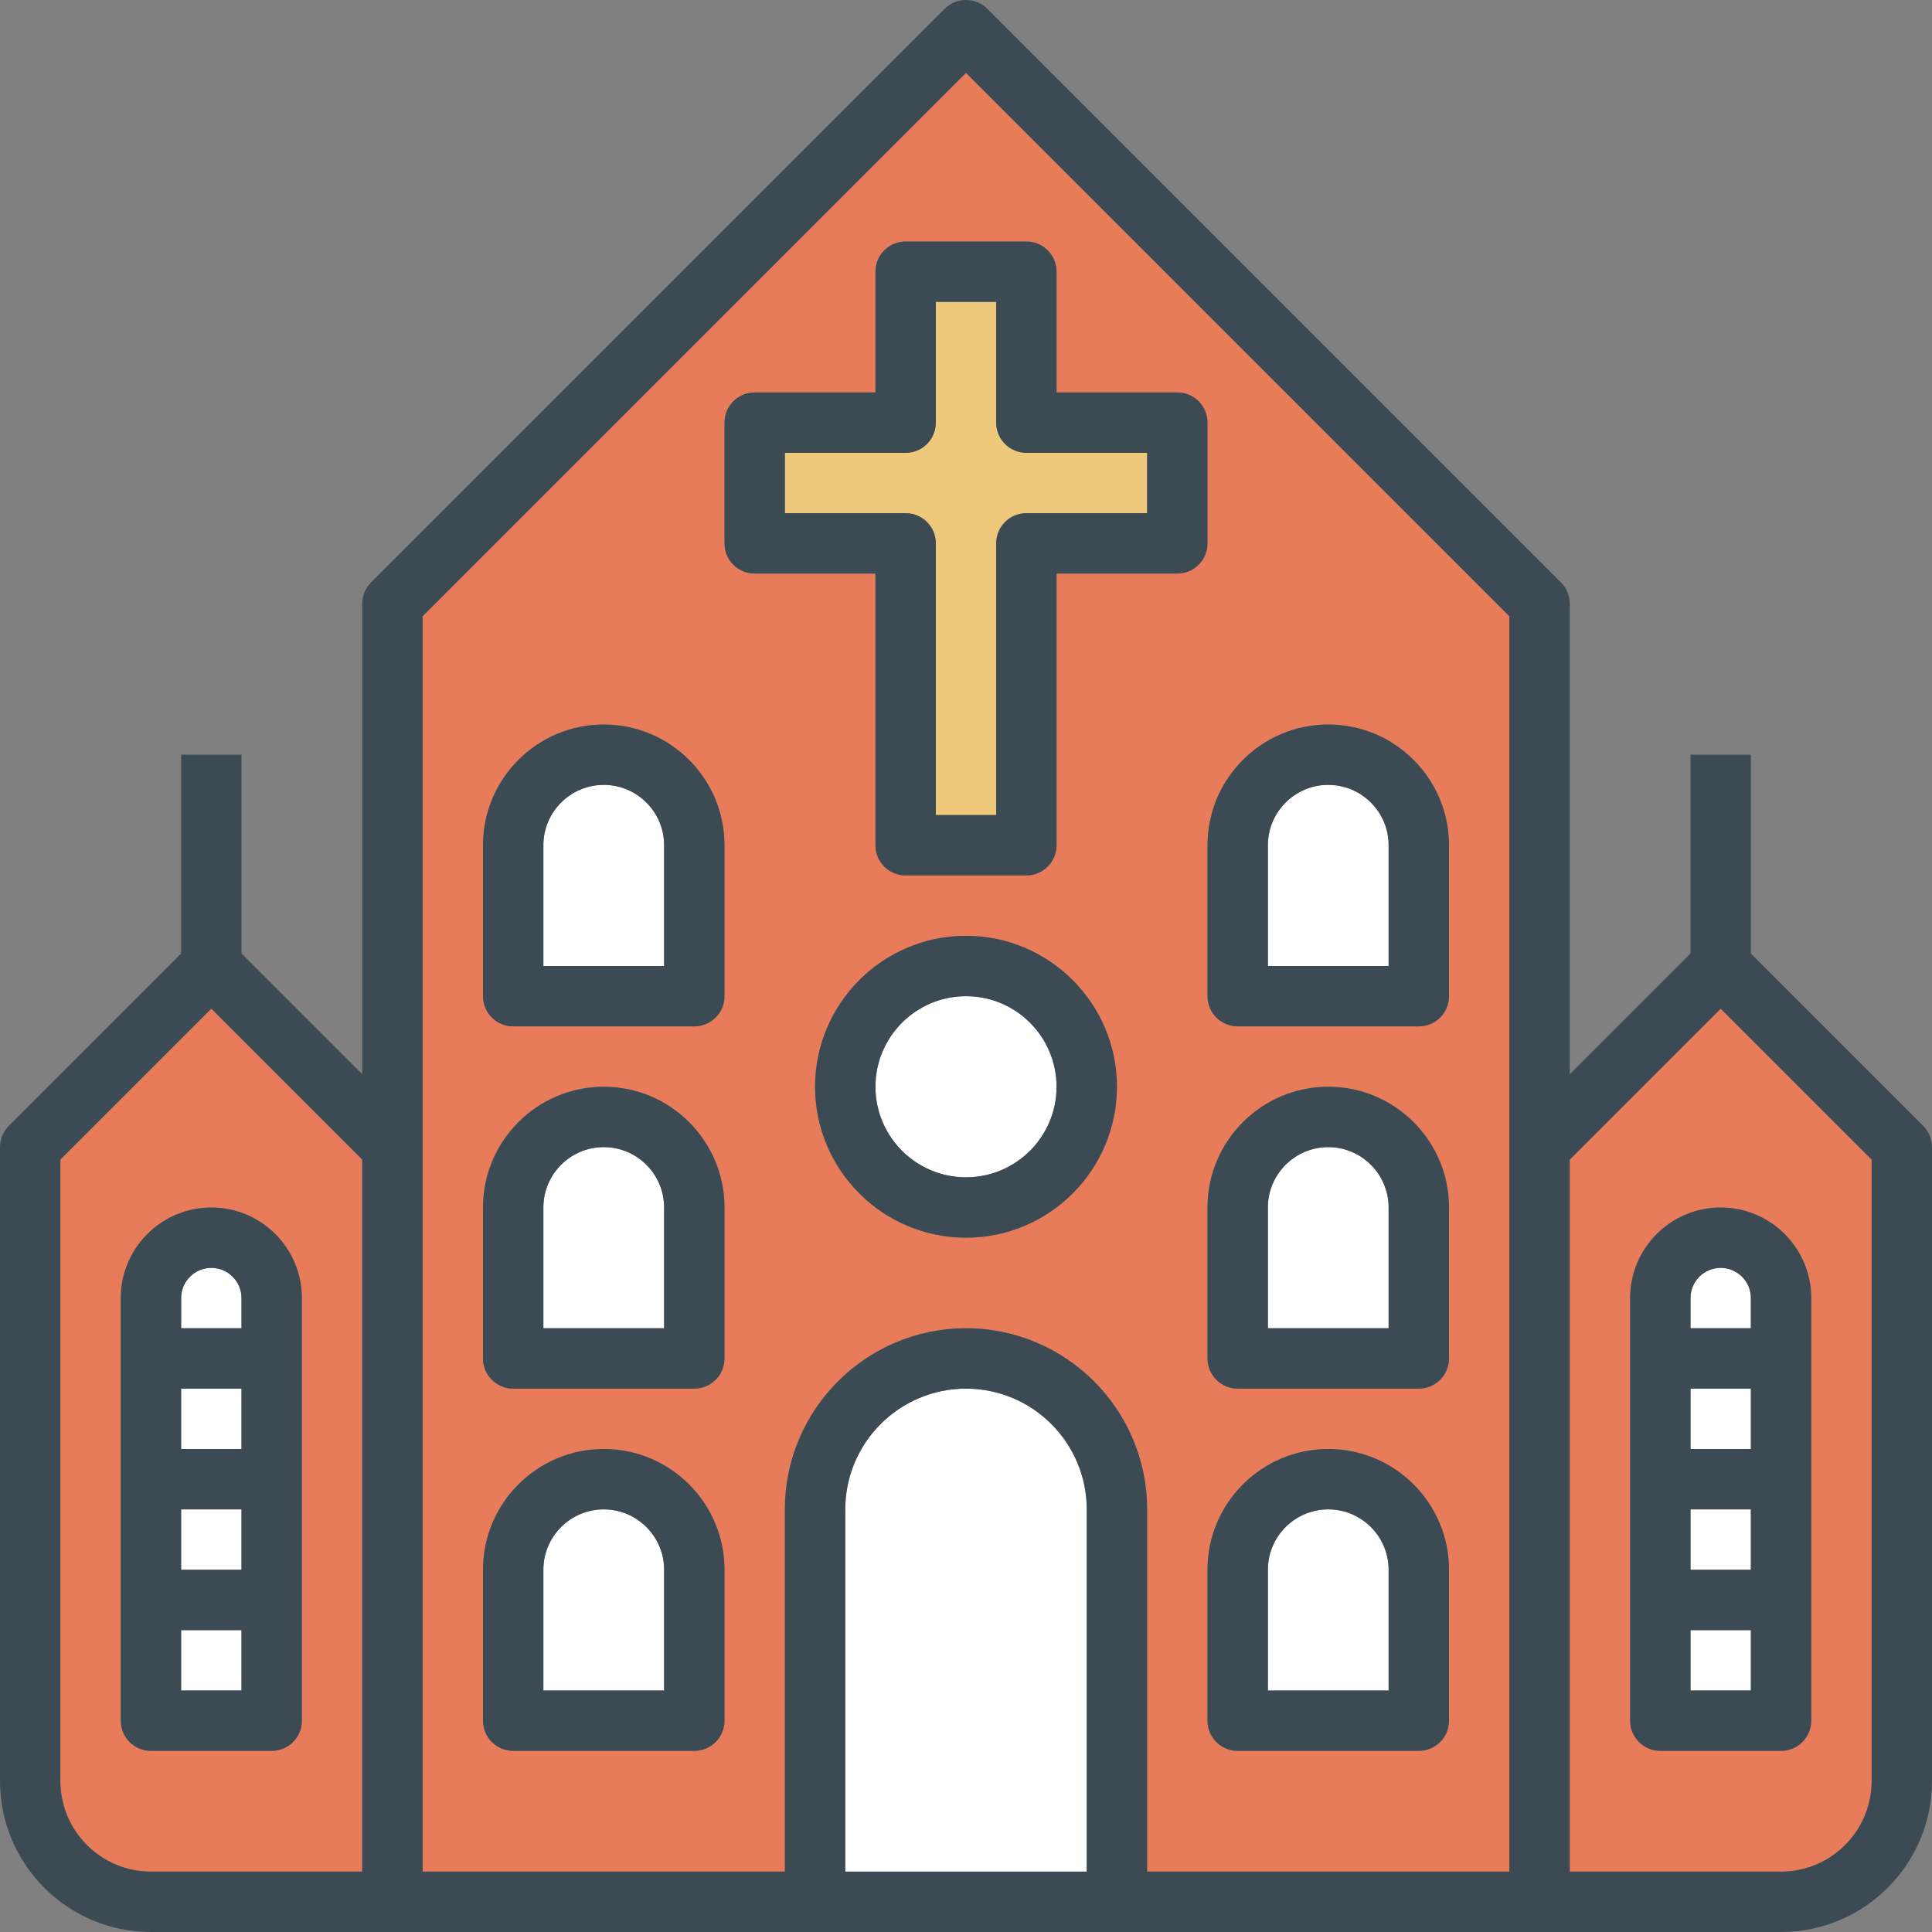<?xml version="1.0" encoding="iso-8859-1"?>
<!-- Generator: Adobe Illustrator 19.2.1, SVG Export Plug-In . SVG Version: 6.00 Build 0)  -->
<svg version="1.1" id="church-wedding-cross-building-christ"
	 xmlns="http://www.w3.org/2000/svg" xmlns:xlink="http://www.w3.org/1999/xlink" x="0px" y="0px" viewBox="0 0 64 64"
	 style="enable-background:new 0 0 64 64;" xml:space="preserve">
<rect x="0" y="0" width="64" height="64" fill="#808080" stroke="none"/>
<circle style="fill:#FFFFFF;" cx="32" cy="36" r="3"/>
<path style="fill:#FFFFFF;" d="M20,26c-1.103,0-2,0.897-2,2v4h4v-4C22,26.897,21.102,26,20,26z"/>
<rect x="6" y="46" style="fill:#FFFFFF;" width="2" height="2"/>
<path style="fill:#FFFFFF;" d="M6,43v1h2v-1c0-0.551-0.448-1-1-1C6.448,42,6,42.449,6,43z"/>
<path style="fill:#FFFFFF;" d="M44,38c-1.103,0-2,0.897-2,2v4h4v-4C46,38.897,45.102,38,44,38z"/>
<path style="fill:#E87B5A;" d="M2,38.414V59c0,1.654,1.346,3,3,3h7V38.414l-5-5L2,38.414z M10,43v14c0,0.552-0.447,1-1,1H5
	c-0.553,0-1-0.448-1-1V43c0-1.654,1.346-3,3-3C8.654,40,10,41.346,10,43z"/>
<path style="fill:#FFFFFF;" d="M20,50c-1.103,0-2,0.897-2,2v4h4v-4C22,50.897,21.102,50,20,50z"/>
<path style="fill:#FFFFFF;" d="M32,46c-2.206,0-4,1.794-4,4v12h8V50C36,47.794,34.206,46,32,46z"/>
<path style="fill:#FFFFFF;" d="M44,50c-1.103,0-2,0.897-2,2v4h4v-4C46,50.897,45.102,50,44,50z"/>
<path style="fill:#FFFFFF;" d="M56,43v1h2v-1c0-0.551-0.448-1-1-1C56.448,42,56,42.449,56,43z"/>
<rect x="56" y="46" style="fill:#FFFFFF;" width="2" height="2"/>
<rect x="56" y="50" style="fill:#FFFFFF;" width="2" height="2"/>
<path style="fill:#E87B5A;" d="M52,38.414V62h7c1.654,0,3-1.346,3-3V38.414l-5-5L52,38.414z M60,43v14c0,0.552-0.447,1-1,1h-4
	c-0.553,0-1-0.448-1-1V43c0-1.654,1.346-3,3-3C58.654,40,60,41.346,60,43z"/>
<path style="fill:#EEC97B;" d="M26,15v2h4c0.553,0,1,0.448,1,1v9h2v-9c0-0.552,0.447-1,1-1h4v-2h-4c-0.553,0-1-0.448-1-1v-4h-2v4
	c0,0.552-0.447,1-1,1H26z"/>
<path style="fill:#FFFFFF;" d="M46,28c0-1.103-0.898-2-2-2c-1.103,0-2,0.897-2,2v4h4V28z"/>
<rect x="56" y="54" style="fill:#FFFFFF;" width="2" height="2"/>
<path style="fill:#E87B5A;" d="M14,20.414V38v24h12V50c0-3.309,2.691-6,6-6c3.309,0,6,2.691,6,6v12h12V38V20.414l-18-18L14,20.414z
	 M24,57c0,0.552-0.447,1-1,1h-6c-0.553,0-1-0.448-1-1v-5c0-2.206,1.794-4,4-4c2.206,0,4,1.794,4,4V57z M24,45c0,0.552-0.447,1-1,1
	h-6c-0.553,0-1-0.448-1-1v-5c0-2.206,1.794-4,4-4c2.206,0,4,1.794,4,4V45z M24,33c0,0.552-0.447,1-1,1h-6c-0.553,0-1-0.448-1-1v-5
	c0-2.206,1.794-4,4-4c2.206,0,4,1.794,4,4V33z M32,41c-2.757,0-5-2.243-5-5s2.243-5,5-5c2.757,0,5,2.243,5,5S34.757,41,32,41z
	 M48,57c0,0.552-0.447,1-1,1h-6c-0.553,0-1-0.448-1-1v-5c0-2.206,1.794-4,4-4c2.206,0,4,1.794,4,4V57z M48,45c0,0.552-0.447,1-1,1
	h-6c-0.553,0-1-0.448-1-1v-5c0-2.206,1.794-4,4-4c2.206,0,4,1.794,4,4V45z M44,24c2.206,0,4,1.794,4,4v5c0,0.552-0.447,1-1,1h-6
	c-0.553,0-1-0.448-1-1v-5C40,25.794,41.794,24,44,24z M35,9v4h4c0.553,0,1,0.448,1,1v4c0,0.552-0.447,1-1,1h-4v9
	c0,0.552-0.447,1-1,1h-4c-0.553,0-1-0.448-1-1v-9h-4c-0.553,0-1-0.448-1-1v-4c0-0.552,0.447-1,1-1h4V9c0-0.552,0.447-1,1-1h4
	C34.553,8,35,8.448,35,9z"/>
<rect x="6" y="50" style="fill:#FFFFFF;" width="2" height="2"/>
<rect x="6" y="54" style="fill:#FFFFFF;" width="2" height="2"/>
<path style="fill:#FFFFFF;" d="M20,38c-1.103,0-2,0.897-2,2v4h4v-4C22,38.897,21.102,38,20,38z"/>
<path style="fill:#3C4A53;" d="M29,9v4h-4c-0.553,0-1,0.448-1,1v4c0,0.552,0.447,1,1,1h4v9c0,0.552,0.447,1,1,1h4
	c0.553,0,1-0.448,1-1v-9h4c0.553,0,1-0.448,1-1v-4c0-0.552-0.447-1-1-1h-4V9c0-0.552-0.447-1-1-1h-4C29.447,8,29,8.448,29,9z M31,14
	v-4h2v4c0,0.552,0.447,1,1,1h4v2h-4c-0.553,0-1,0.448-1,1v9h-2v-9c0-0.552-0.447-1-1-1h-4v-2h4C30.553,15,31,14.552,31,14z"/>
<path style="fill:#3C4A53;" d="M63.707,37.293L58,31.586V25h-2v6.586l-4,4V20c0-0.265-0.106-0.52-0.293-0.707l-19-19
	c-0.391-0.391-1.023-0.391-1.414,0l-19,19C12.105,19.481,12,19.735,12,20v15.586l-4-4V25H6v6.586l-5.707,5.707
	C0.105,37.481,0,37.735,0,38v21c0,2.757,2.243,5,5,5h8h14h10h14h8c2.757,0,5-2.243,5-5V38C64,37.735,63.894,37.481,63.707,37.293z
	 M12,62H5c-1.654,0-3-1.346-3-3V38.414l5-5l5,5V62z M36,62h-8V50c0-2.206,1.794-4,4-4c2.206,0,4,1.794,4,4V62z M50,38v24H38V50
	c0-3.309-2.691-6-6-6c-3.309,0-6,2.691-6,6v12H14V38V20.414l18-18l18,18V38z M62,59c0,1.654-1.346,3-3,3h-7V38.414l5-5l5,5V59z"/>
<path style="fill:#3C4A53;" d="M32,31c-2.757,0-5,2.243-5,5s2.243,5,5,5c2.757,0,5-2.243,5-5S34.757,31,32,31z M32,39
	c-1.654,0-3-1.346-3-3s1.346-3,3-3c1.654,0,3,1.346,3,3S33.654,39,32,39z"/>
<path style="fill:#3C4A53;" d="M54,43v14c0,0.552,0.447,1,1,1h4c0.553,0,1-0.448,1-1V43c0-1.654-1.346-3-3-3
	C55.346,40,54,41.346,54,43z M58,56h-2v-2h2V56z M58,52h-2v-2h2V52z M58,48h-2v-2h2V48z M58,43v1h-2v-1c0-0.551,0.448-1,1-1
	C57.552,42,58,42.449,58,43z"/>
<path style="fill:#3C4A53;" d="M4,43v14c0,0.552,0.447,1,1,1h4c0.553,0,1-0.448,1-1V43c0-1.654-1.346-3-3-3C5.346,40,4,41.346,4,43z
	 M8,56H6v-2h2V56z M8,52H6v-2h2V52z M8,48H6v-2h2V48z M8,43v1H6v-1c0-0.551,0.448-1,1-1C7.552,42,8,42.449,8,43z"/>
<path style="fill:#3C4A53;" d="M20,24c-2.206,0-4,1.794-4,4v5c0,0.552,0.447,1,1,1h6c0.553,0,1-0.448,1-1v-5
	C24,25.794,22.206,24,20,24z M22,32h-4v-4c0-1.103,0.897-2,2-2c1.102,0,2,0.897,2,2V32z"/>
<path style="fill:#3C4A53;" d="M40,33c0,0.552,0.447,1,1,1h6c0.553,0,1-0.448,1-1v-5c0-2.206-1.794-4-4-4c-2.206,0-4,1.794-4,4V33z
	 M42,28c0-1.103,0.897-2,2-2c1.102,0,2,0.897,2,2v4h-4V28z"/>
<path style="fill:#3C4A53;" d="M20,36c-2.206,0-4,1.794-4,4v5c0,0.552,0.447,1,1,1h6c0.553,0,1-0.448,1-1v-5
	C24,37.794,22.206,36,20,36z M22,44h-4v-4c0-1.103,0.897-2,2-2c1.102,0,2,0.897,2,2V44z"/>
<path style="fill:#3C4A53;" d="M44,36c-2.206,0-4,1.794-4,4v5c0,0.552,0.447,1,1,1h6c0.553,0,1-0.448,1-1v-5
	C48,37.794,46.206,36,44,36z M46,44h-4v-4c0-1.103,0.897-2,2-2c1.102,0,2,0.897,2,2V44z"/>
<path style="fill:#3C4A53;" d="M20,48c-2.206,0-4,1.794-4,4v5c0,0.552,0.447,1,1,1h6c0.553,0,1-0.448,1-1v-5
	C24,49.794,22.206,48,20,48z M22,56h-4v-4c0-1.103,0.897-2,2-2c1.102,0,2,0.897,2,2V56z"/>
<path style="fill:#3C4A53;" d="M44,48c-2.206,0-4,1.794-4,4v5c0,0.552,0.447,1,1,1h6c0.553,0,1-0.448,1-1v-5
	C48,49.794,46.206,48,44,48z M46,56h-4v-4c0-1.103,0.897-2,2-2c1.102,0,2,0.897,2,2V56z"/>
</svg>
